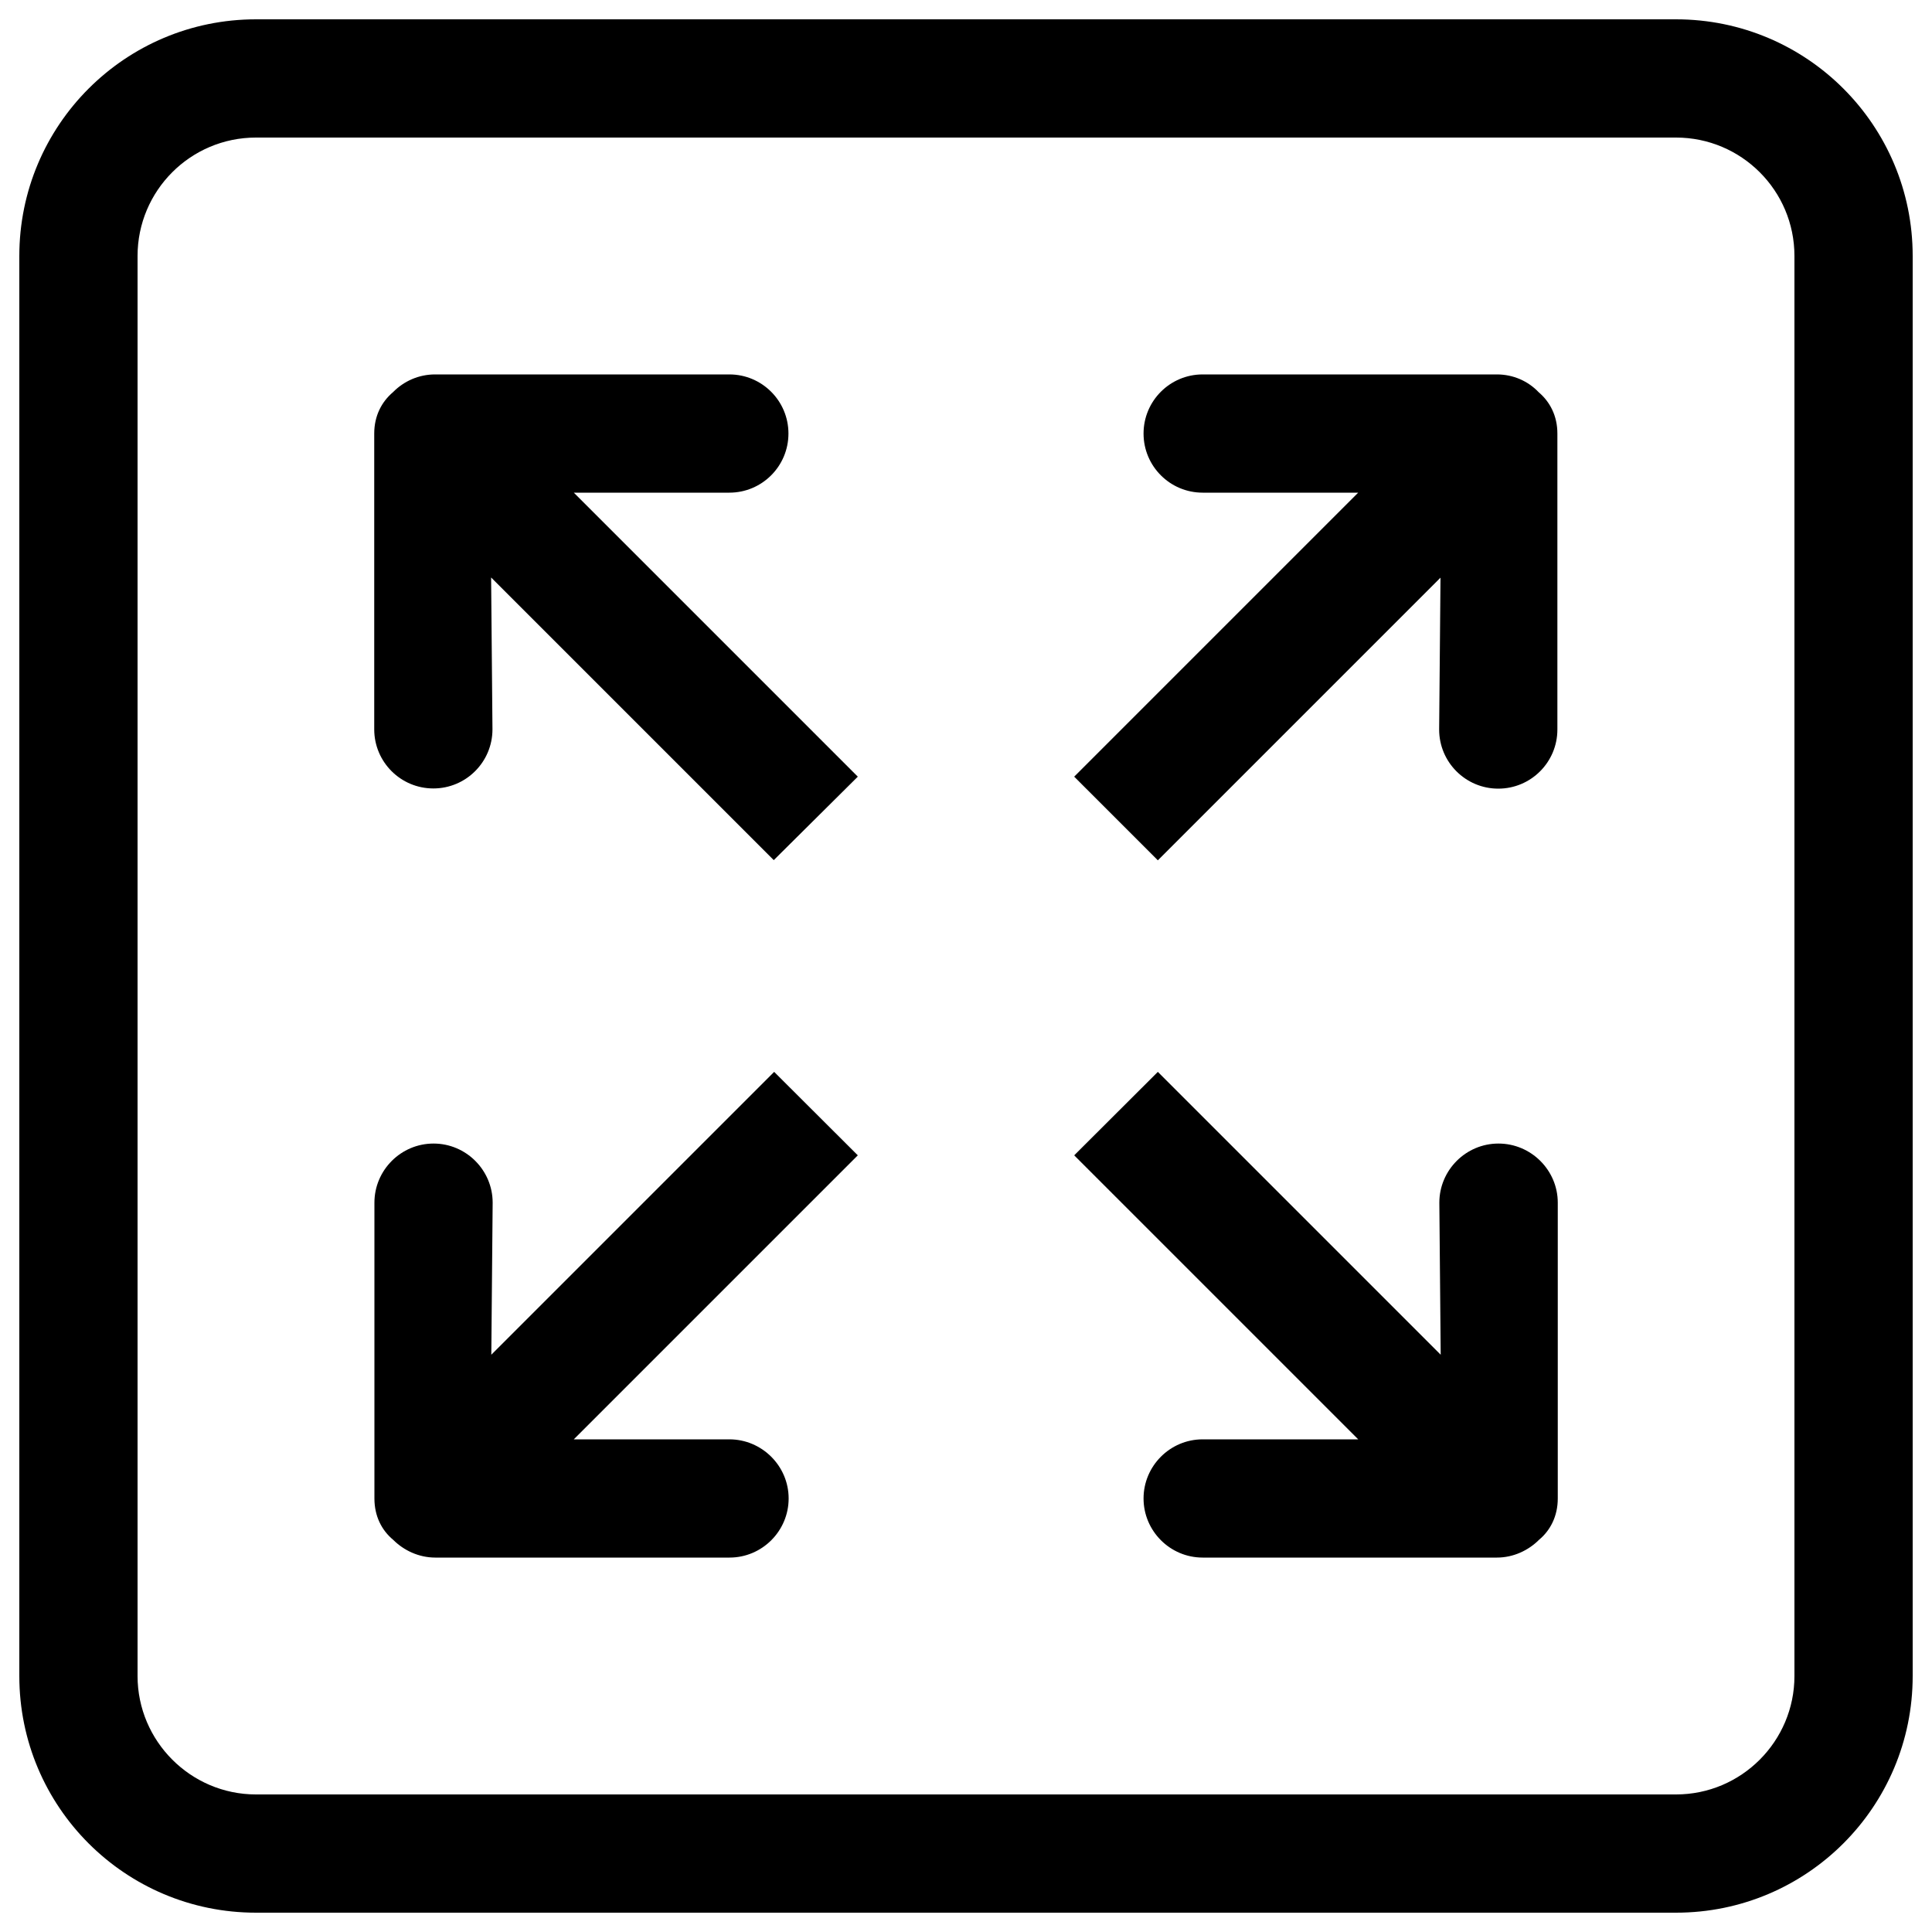 <?xml version="1.0" encoding="utf-8"?>
<!-- Svg Vector Icons : http://www.onlinewebfonts.com/icon -->
<!DOCTYPE svg PUBLIC "-//W3C//DTD SVG 1.1//EN" "http://www.w3.org/Graphics/SVG/1.1/DTD/svg11.dtd">
<svg version="1.1" xmlns="http://www.w3.org/2000/svg" xmlns:xlink="http://www.w3.org/1999/xlink" x="0px" y="0px" viewBox="0 0 1000 1000" enable-background="new 0 0 1000 1000" xml:space="preserve">
<g><path d="M774.8,193.8H622.5c-16.9,0-30.6,13.7-30.6,30.6c0,16.9,13.7,30.6,30.6,30.6H703L556,402l43.3,43.3l146.3-146.3l-0.7,78.6c0,16.9,13.7,30.6,30.6,30.6s30.6-13.7,30.6-30.6V224.4c0-9.1-3.8-16.4-9.7-21.4C791,197.3,783.3,193.8,774.8,193.8L774.8,193.8z M928.8,867.5c0,33.7-27.4,61.3-61.3,61.3h-735c-33.8,0-61.3-27.6-61.3-61.3v-735c0-33.8,27.4-61.3,61.3-61.3h735c33.8,0,61.3,27.4,61.3,61.3V867.5L928.8,867.5z M867.5,10h-735C64.8,10,10,64.8,10,132.5v735C10,935.2,64.8,990,132.5,990h735c67.7,0,122.5-54.8,122.5-122.5v-735C990,64.8,935.2,10,867.5,10L867.5,10z M400.7,554.8L254.3,701.2l0.7-78.7c0-16.8-13.7-30.6-30.6-30.6s-30.6,13.8-30.6,30.6v153.1c0,9.2,3.8,16.5,9.7,21.4c5.5,5.5,13.3,9.2,21.8,9.2h152.3c16.9,0,30.6-13.8,30.6-30.6S394.4,745,377.5,745H297L444,598L400.7,554.8L400.7,554.8z M775.6,591.9c-16.9,0-30.6,13.8-30.6,30.6l0.7,78.7L599.3,554.8L556,598L703,745h-80.5c-16.9,0-30.6,13.8-30.6,30.6s13.7,30.6,30.6,30.6h152.3c8.5,0,16.3-3.7,21.8-9.2c5.9-4.9,9.7-12.3,9.7-21.4V622.5C806.3,605.7,792.5,591.9,775.6,591.9L775.6,591.9z M377.5,255c16.9,0,30.6-13.7,30.6-30.6c0-16.9-13.7-30.6-30.6-30.6H225.2c-8.5,0-16.2,3.5-21.8,9.2c-5.9,5-9.7,12.3-9.7,21.4v153.1c0,16.9,13.7,30.6,30.6,30.6s30.6-13.7,30.6-30.6l-0.7-78.6l146.3,146.3L444,402L297,255H377.5L377.5,255z"/></g>
</svg>